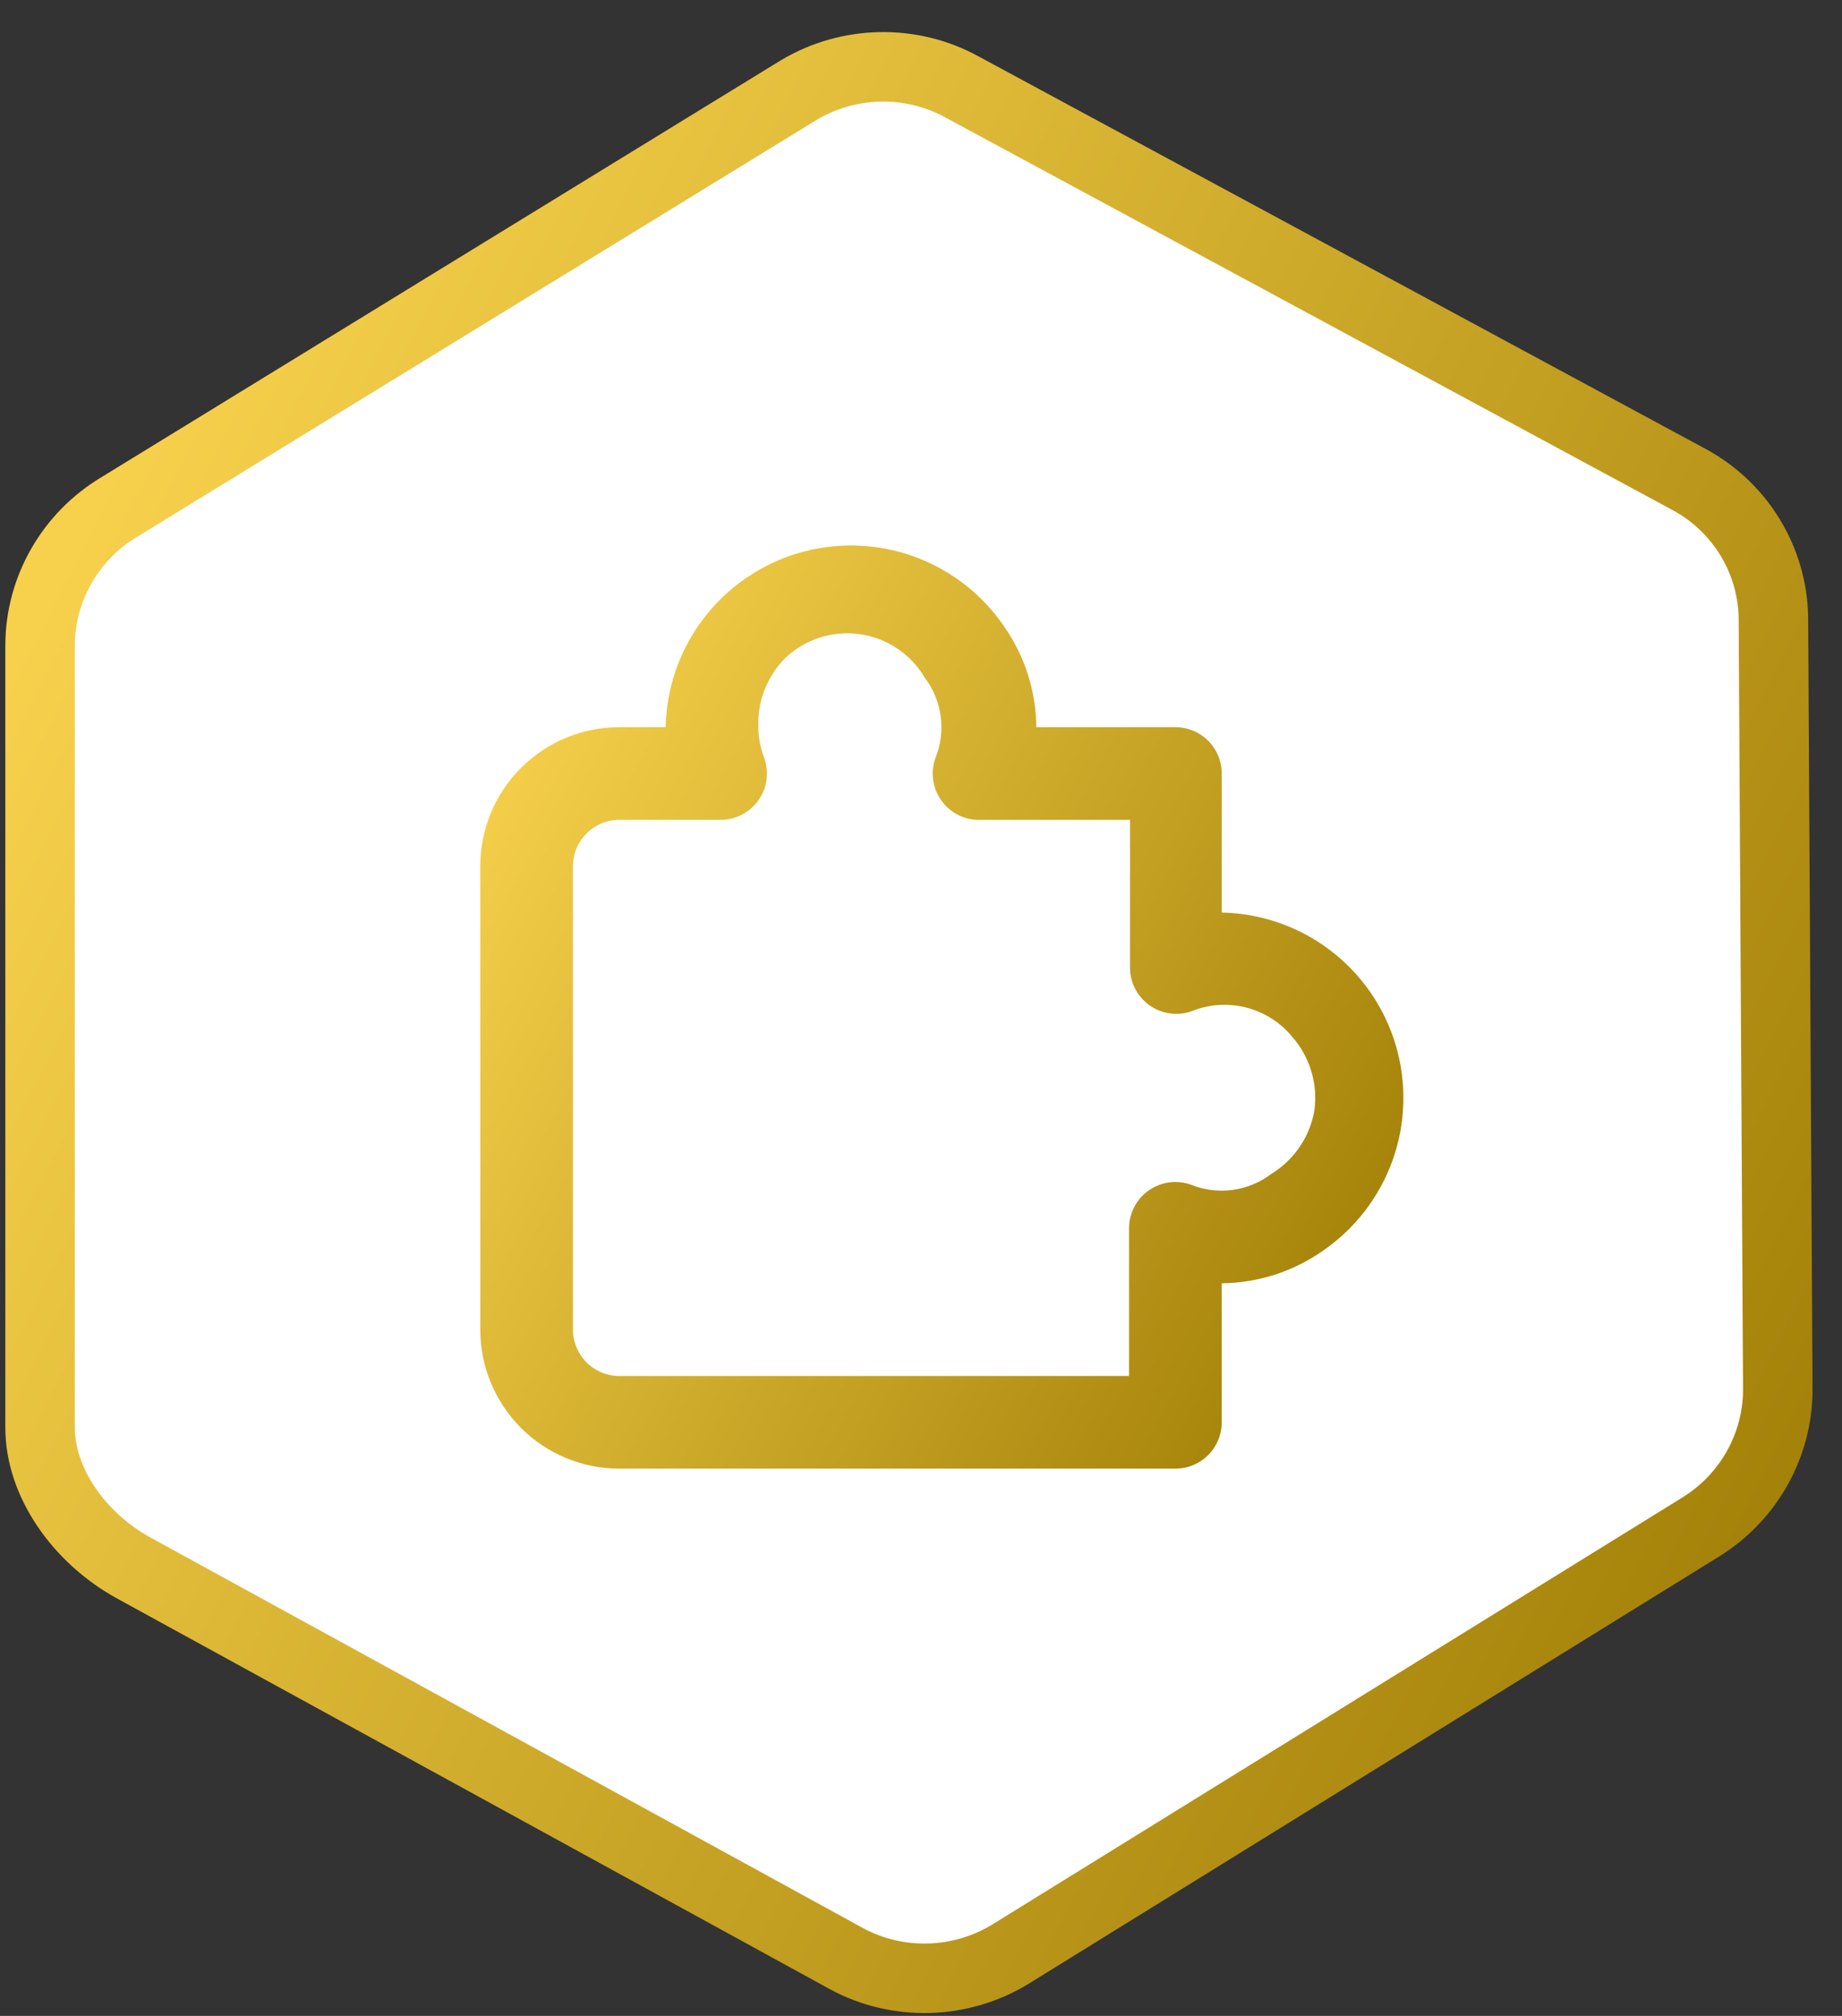 <svg width="53" height="58" viewBox="0 0 53 58" fill="none" xmlns="http://www.w3.org/2000/svg">
<rect x="0" y="0" width="53" height="58" fill="#333333" stroke="none"/>
<g clip-path="url(#clip0_2613_3853)">
<path d="M51.152 39.882C51.154 39.984 51.153 40.086 51.148 40.188C51.078 41.709 50.257 43.117 48.932 43.936L29.092 56.212C27.65 57.103 25.821 57.156 24.339 56.344L3.851 45.115C2.272 44.249 1.142 42.637 1.153 41.049L1.153 41.043L1.153 18.552C1.153 18.551 1.153 18.55 1.153 18.549C1.165 16.932 2.026 15.429 3.433 14.587L3.433 14.587L3.443 14.581L22.984 2.591C24.417 1.736 26.214 1.698 27.673 2.498L27.673 2.498L27.678 2.501L48.63 13.812C48.631 13.813 48.632 13.813 48.633 13.814C50.08 14.608 50.99 16.113 51.026 17.744L51.152 39.867L51.152 39.875L51.152 39.882Z" fill="white" stroke="url(#paint0_linear_2613_3853)" stroke-width="2"/>
<path d="M33.819 42.255H17.819C16.759 42.255 15.741 41.834 14.991 41.084C14.241 40.333 13.819 39.316 13.819 38.255V24.922C13.819 23.861 14.241 22.843 14.991 22.093C15.741 21.343 16.759 20.922 17.819 20.922H19.153C19.175 19.792 19.556 18.698 20.24 17.799C20.924 16.9 21.876 16.241 22.959 15.917C24.042 15.594 25.199 15.623 26.264 16C27.33 16.377 28.248 17.083 28.886 18.015C29.484 18.867 29.809 19.881 29.819 20.922H33.819C34.173 20.922 34.512 21.062 34.762 21.312C35.012 21.562 35.153 21.901 35.153 22.255V26.255C36.282 26.278 37.376 26.658 38.275 27.342C39.175 28.026 39.834 28.979 40.157 30.061C40.48 31.144 40.452 32.302 40.075 33.367C39.697 34.432 38.992 35.35 38.059 35.989C37.207 36.586 36.194 36.912 35.153 36.922V36.922V40.922C35.153 41.276 35.012 41.615 34.762 41.865C34.512 42.115 34.173 42.255 33.819 42.255ZM17.819 23.588C17.466 23.588 17.127 23.729 16.877 23.979C16.627 24.229 16.486 24.568 16.486 24.922V38.255C16.486 38.609 16.627 38.948 16.877 39.198C17.127 39.448 17.466 39.589 17.819 39.589H32.486V35.349C32.485 35.135 32.535 34.924 32.633 34.733C32.73 34.543 32.872 34.379 33.046 34.255C33.22 34.131 33.42 34.051 33.632 34.021C33.843 33.991 34.058 34.012 34.259 34.082C34.639 34.237 35.053 34.29 35.46 34.236C35.867 34.182 36.253 34.024 36.579 33.775C36.904 33.577 37.183 33.311 37.397 32.996C37.611 32.681 37.755 32.324 37.819 31.948C37.871 31.57 37.84 31.185 37.73 30.819C37.619 30.453 37.432 30.115 37.179 29.828C36.838 29.414 36.373 29.119 35.853 28.987C35.333 28.855 34.783 28.893 34.286 29.095C34.085 29.165 33.869 29.186 33.658 29.156C33.447 29.126 33.246 29.046 33.073 28.922C32.898 28.798 32.757 28.634 32.659 28.444C32.562 28.253 32.511 28.042 32.513 27.828V23.588H28.246C28.027 23.601 27.808 23.559 27.609 23.467C27.41 23.374 27.237 23.234 27.105 23.059C26.973 22.883 26.886 22.678 26.853 22.461C26.819 22.244 26.84 22.022 26.913 21.815C27.068 21.435 27.121 21.021 27.067 20.614C27.013 20.208 26.854 19.822 26.606 19.495C26.409 19.161 26.14 18.875 25.817 18.659C25.495 18.443 25.128 18.302 24.744 18.247C24.36 18.192 23.968 18.224 23.598 18.341C23.228 18.457 22.889 18.656 22.606 18.922C22.343 19.182 22.138 19.495 22.002 19.839C21.867 20.183 21.805 20.552 21.819 20.922C21.822 21.228 21.881 21.53 21.993 21.815C22.063 22.017 22.084 22.232 22.054 22.444C22.024 22.655 21.943 22.856 21.819 23.03C21.695 23.204 21.531 23.345 21.341 23.443C21.15 23.54 20.94 23.59 20.726 23.588H17.819Z" fill="url(#paint1_linear_2613_3853)"/>
</g>
<defs>
<linearGradient id="paint0_linear_2613_3853" x1="0.663" y1="18.402" x2="51.721" y2="44.221" gradientUnits="userSpaceOnUse">
<stop stop-color="#F7D14C"/>
<stop offset="1" stop-color="#A38108"/>
</linearGradient>
<linearGradient id="paint1_linear_2613_3853" x1="13.745" y1="21.37" x2="40.388" y2="35.702" gradientUnits="userSpaceOnUse">
<stop stop-color="#F7D14C"/>
<stop offset="1" stop-color="#A38108"/>
</linearGradient>
<clipPath id="clip0_2613_3853">
<rect width="52" height="57" fill="white" transform="translate(0.153 0.921)"/>
</clipPath>
</defs>
</svg>
